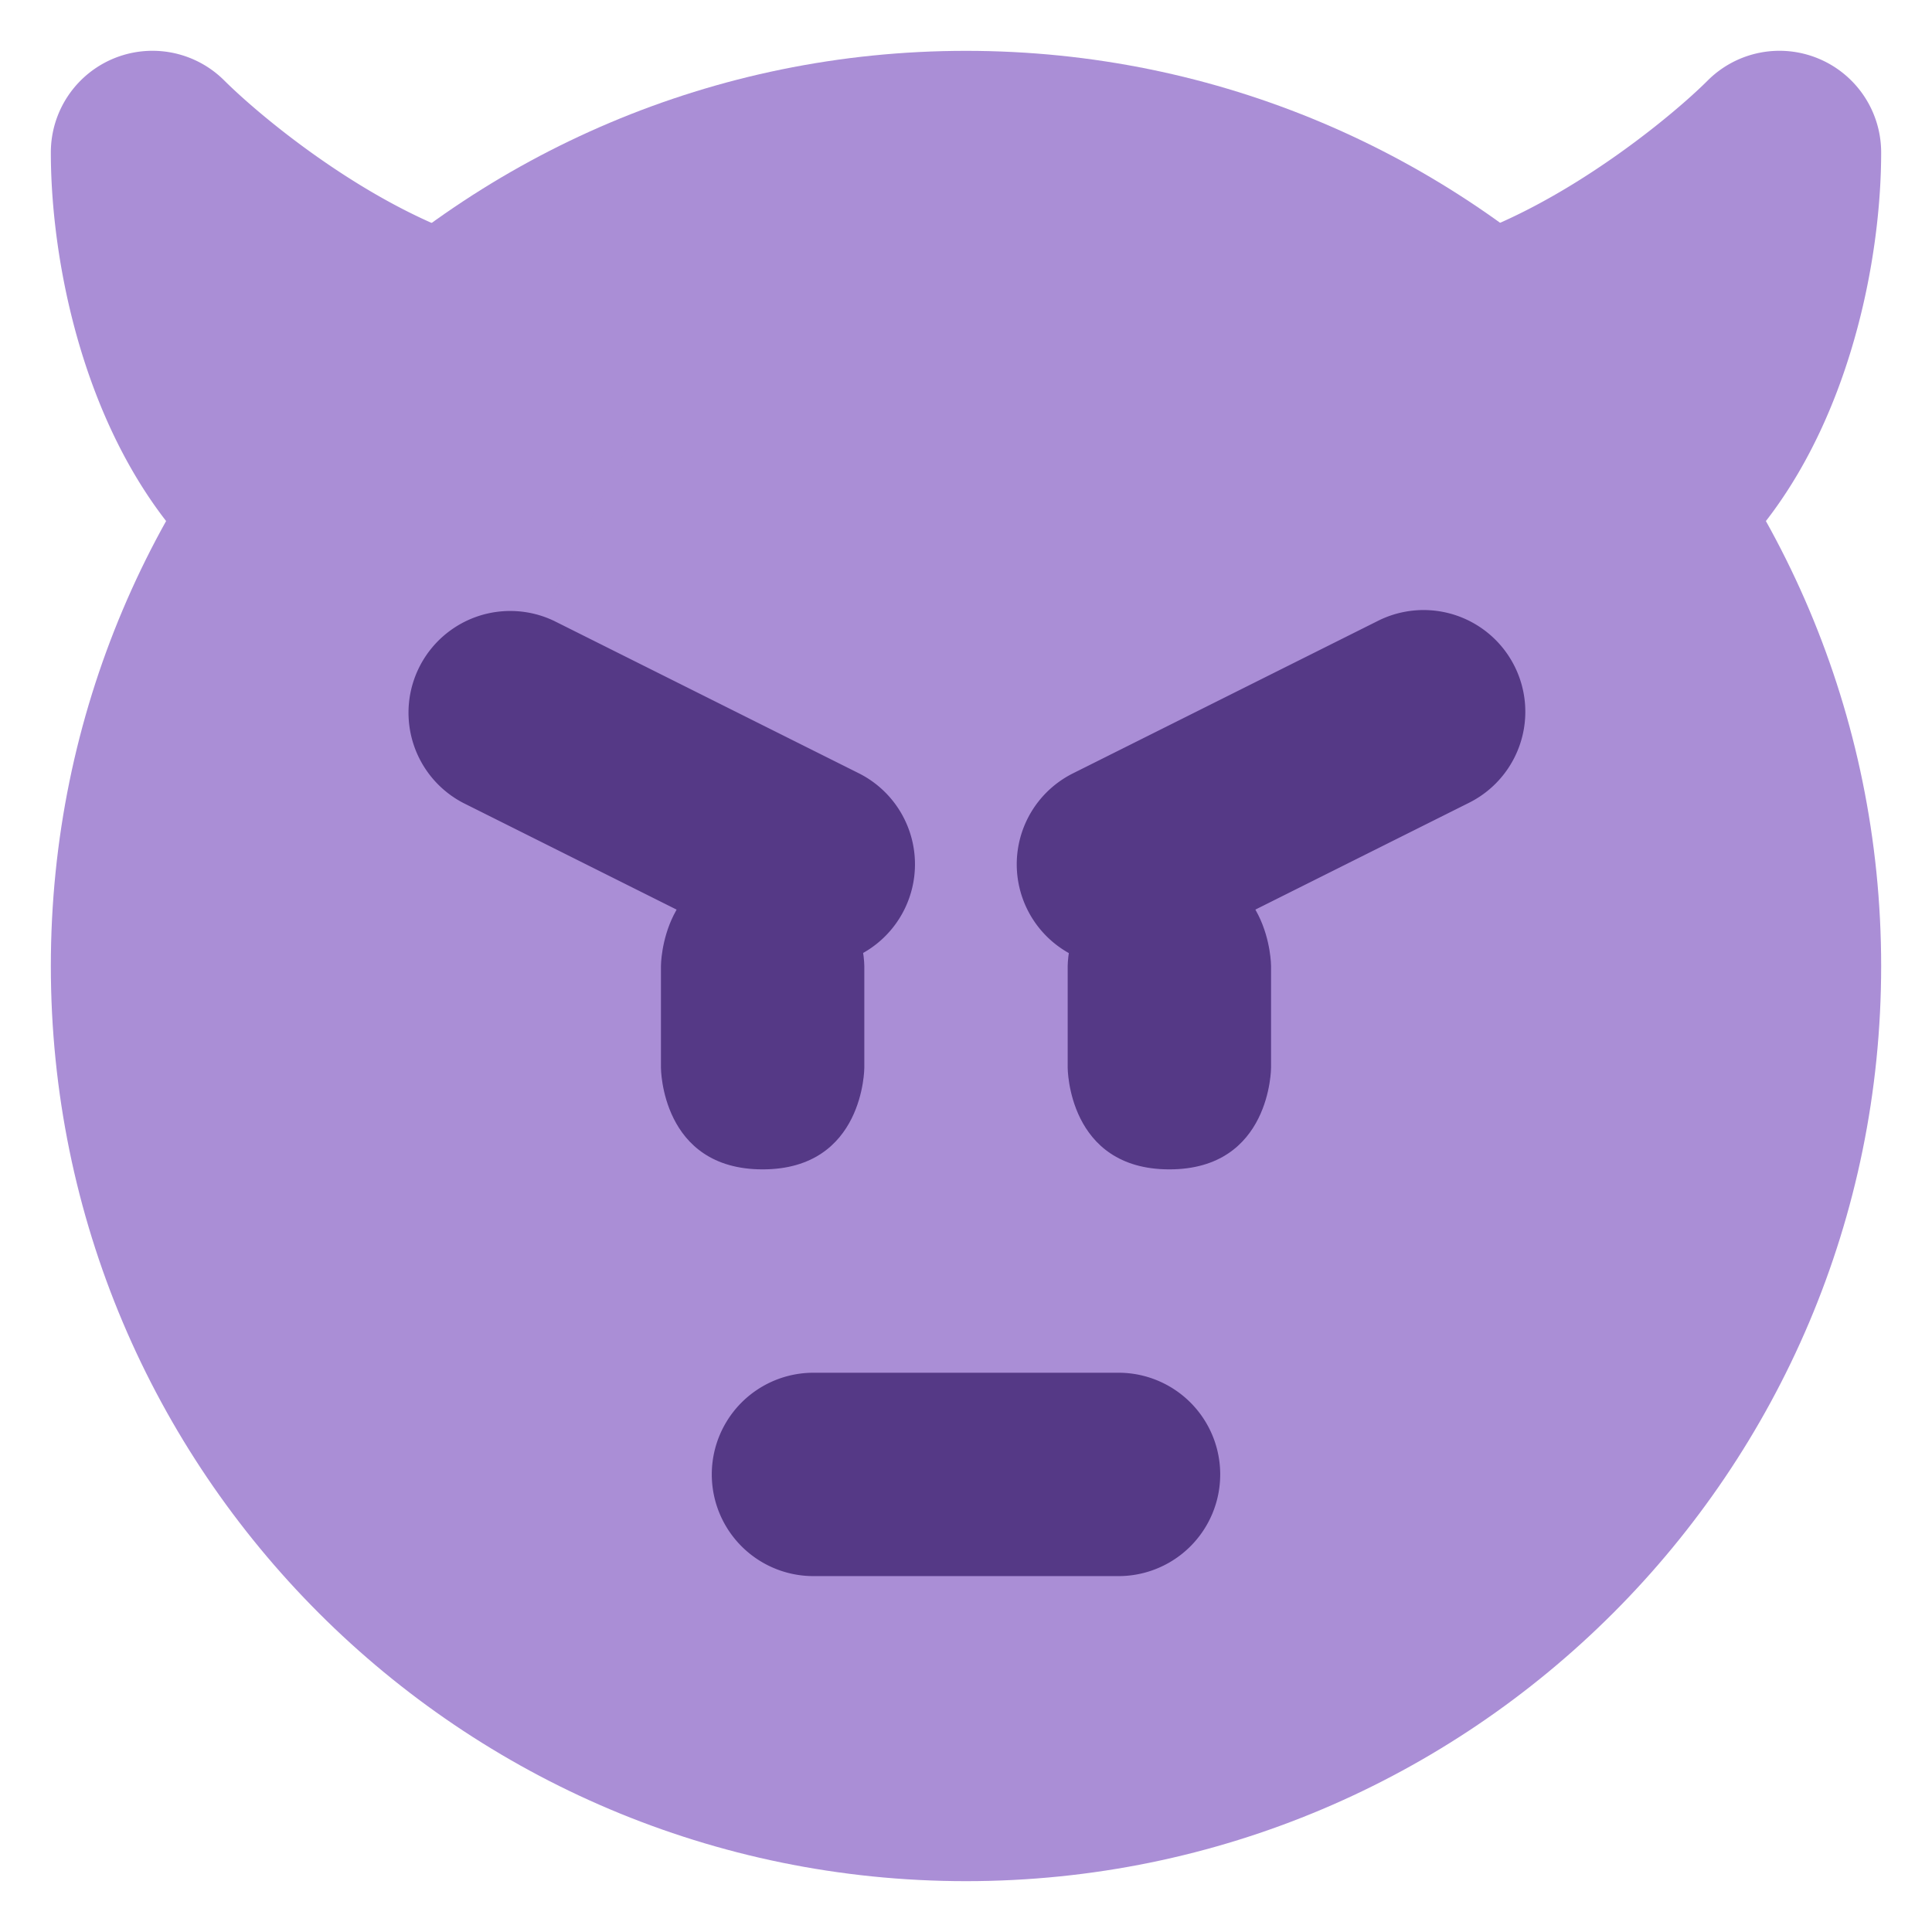 <svg xmlns="http://www.w3.org/2000/svg" viewBox="0 0 47.5 47.5"><defs><clipPath id="a"><path d="M0 38h38V0H0v38z"/></clipPath></defs><g clip-path="url(#a)" transform="matrix(1.25 0 0 -1.25 0 47.5)"><path d="M37 19c0-9.941-8.059-18-18-18S1 9.059 1 19s8.059 18 18 18 18-8.059 18-18" fill="#aa8ed6"/><path d="M11 33c-2.58 0-5.631 2.466-6.586 3.414A1.999 1.999 0 0 1 1 35c0-3.459 1.672-10 8-10 .757 0 1.45.428 1.789 1.105l2 4A1.999 1.999 0 0 1 11 33M35.766 36.848a1.996 1.996 0 0 1-2.18-.434C32.7 35.529 29.589 33 27 33a2 2 0 0 1-1.79-2.894l2-4A2.003 2.003 0 0 1 29 25c6.329 0 8 6.54 8 10a2 2 0 0 1-1.234 1.848" fill="#aa8ed6"/><path d="M15.998 19c-.3 0-.605.068-.892.21l-6 3a2.001 2.001 0 0 0 1.789 3.579l6-3a2.002 2.002 0 0 0-.896-3.79M22 7h-6a2 2 0 0 0 0 4h6a2 2 0 0 0 0-4M22.002 19a2 2 0 0 0-.896 3.79l6 3a2 2 0 0 0 1.789-3.579l-6-3a2.004 2.004 0 0 0-.893-.211" fill="#553986"/><path d="M21 19s0 2 2 2 2-2 2-2v-2s0-2-2-2-2 2-2 2v2zM13 19s0 2 2 2 2-2 2-2v-2s0-2-2-2-2 2-2 2v2z" fill="#553986"/></g></svg>